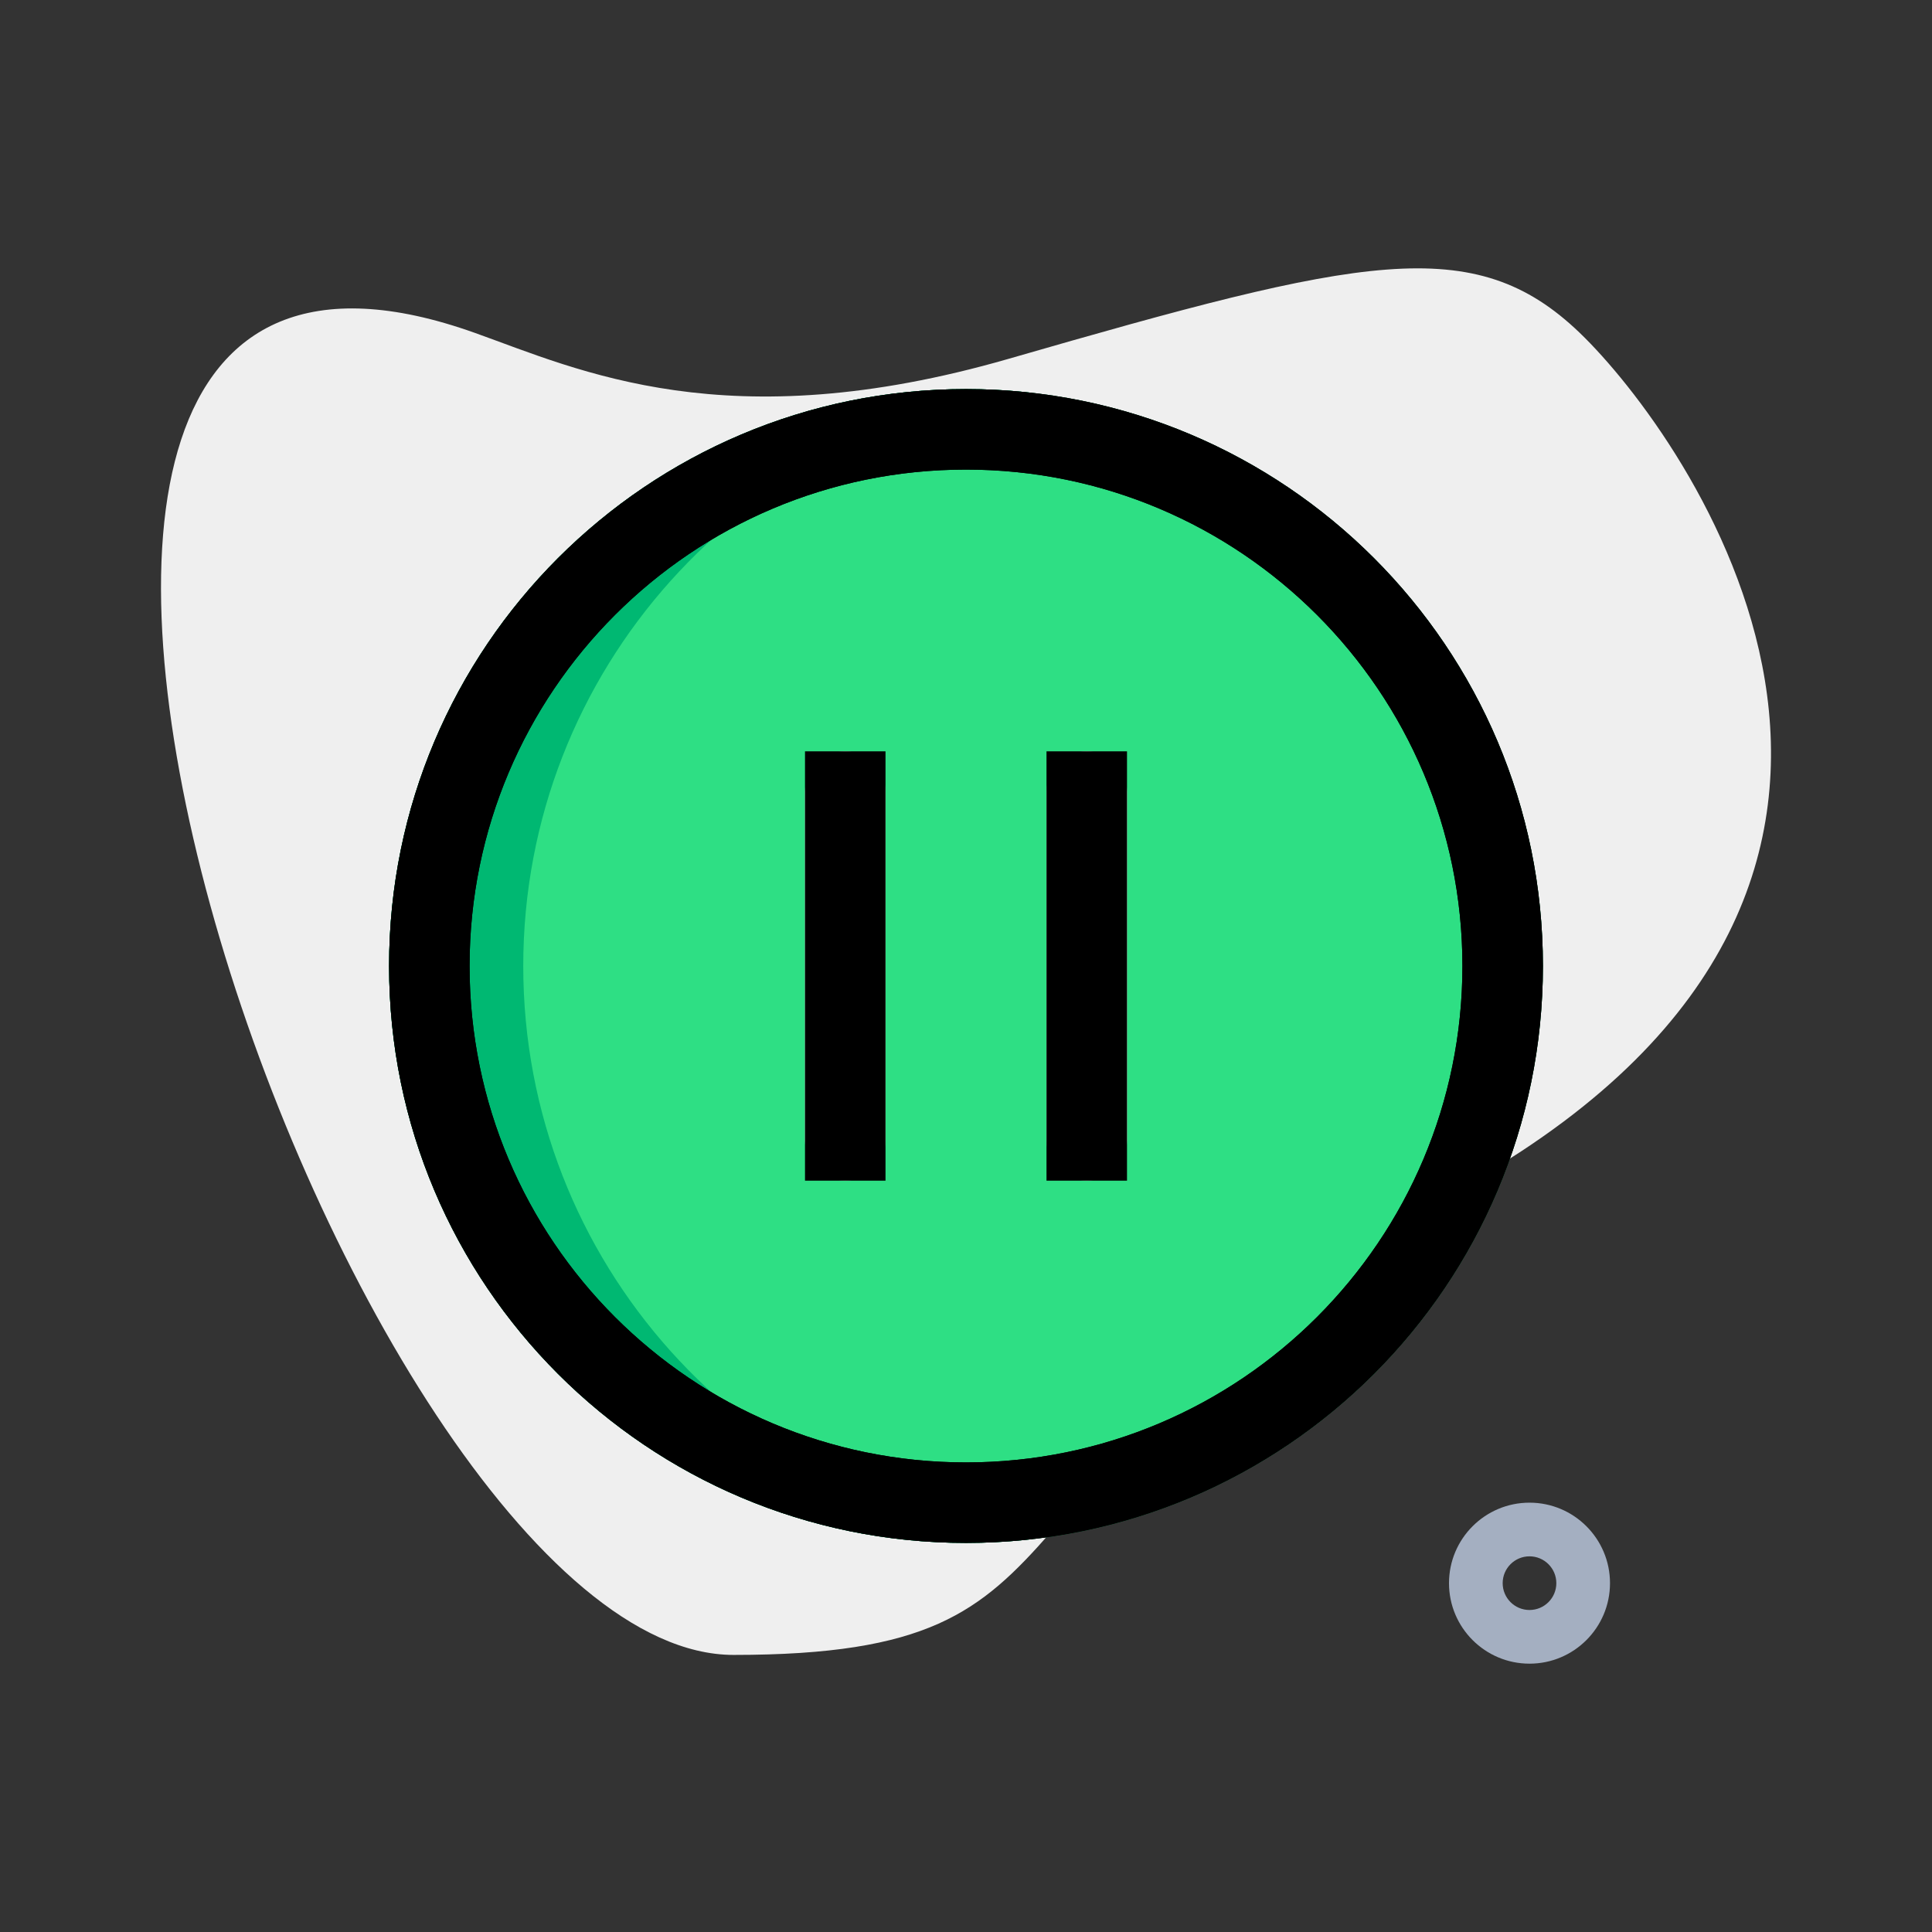 <svg fill="none" height="512" viewBox="0 0 36 36" width="512" xmlns="http://www.w3.org/2000/svg"><rect x="0" y="0" width="36" height="36" fill="#333333" stroke="none"/><path d="m18.794 6.686c-5.256 1.516-8.005.209-9.945-.483-12.35-4.41-2.407 24.634 4.82 24.634 7.227 0 3.942-3.158 13.797-8.843 9.855-5.685 3.942-13.896 1.971-15.791-1.971-1.895-4.074-1.412-10.643.483z" fill="#efefef"/><path d="m18 7.25c-5.937 0-10.75 4.813-10.75 10.75s4.813 10.75 10.75 10.75 10.75-4.813 10.75-10.75-4.813-10.75-10.75-10.75z" fill="#2edf84"/><g clip-rule="evenodd" fill-rule="evenodd"><path d="m7.25 18c0-5.937 4.813-10.75 10.75-10.75.423 0 .84.024 1.25.072-5.348.619-9.5 5.164-9.5 10.678s4.152 10.059 9.5 10.678c-.41.048-.827.072-1.25.072-5.937 0-10.75-4.813-10.75-10.75z" fill="#00b872"/><path d="m20.25 14c.414 0 .75.336.75.75v6.5c0 .414-.336.75-.75.75s-.75-.336-.75-.75v-6.5c0-.414.336-.75.75-.75z" fill="#f3f3f1"/><path d="m15.75 14c.414 0 .75.336.75.75v6.5c0 .414-.336.75-.75.75s-.75-.336-.75-.75v-6.5c0-.414.336-.75.75-.75z" fill="#f3f3f1"/><path d="m18 8.75c-5.109 0-9.25 4.141-9.25 9.25s4.141 9.25 9.25 9.25 9.25-4.141 9.25-9.25-4.141-9.25-9.25-9.25zm-10.75 9.25c0-5.937 4.813-10.75 10.75-10.75s10.75 4.813 10.75 10.75-4.813 10.75-10.75 10.75-10.75-4.813-10.75-10.75z" fill="#000"/><path d="m15 22v-8h1.5v8z" fill="#000"/><path d="m19.5 22v-8h1.5v8z" fill="#000"/><path d="m18 8.75c-5.109 0-9.25 4.141-9.25 9.25s4.141 9.25 9.25 9.25 9.25-4.141 9.25-9.25-4.141-9.25-9.25-9.25zm-10.75 9.25c0-5.937 4.813-10.75 10.75-10.75s10.75 4.813 10.75 10.75-4.813 10.75-10.75 10.75-10.75-4.813-10.75-10.75z" fill="#000"/><path d="m28.5 30c.276 0 .5-.224.5-.5s-.224-.5-.5-.5-.5.224-.5.5.224.5.5.5zm0 1c.828 0 1.5-.672 1.5-1.5s-.672-1.5-1.5-1.5-1.5.672-1.5 1.5.672 1.5 1.5 1.5z" fill="#a4afc1"/></g></svg>